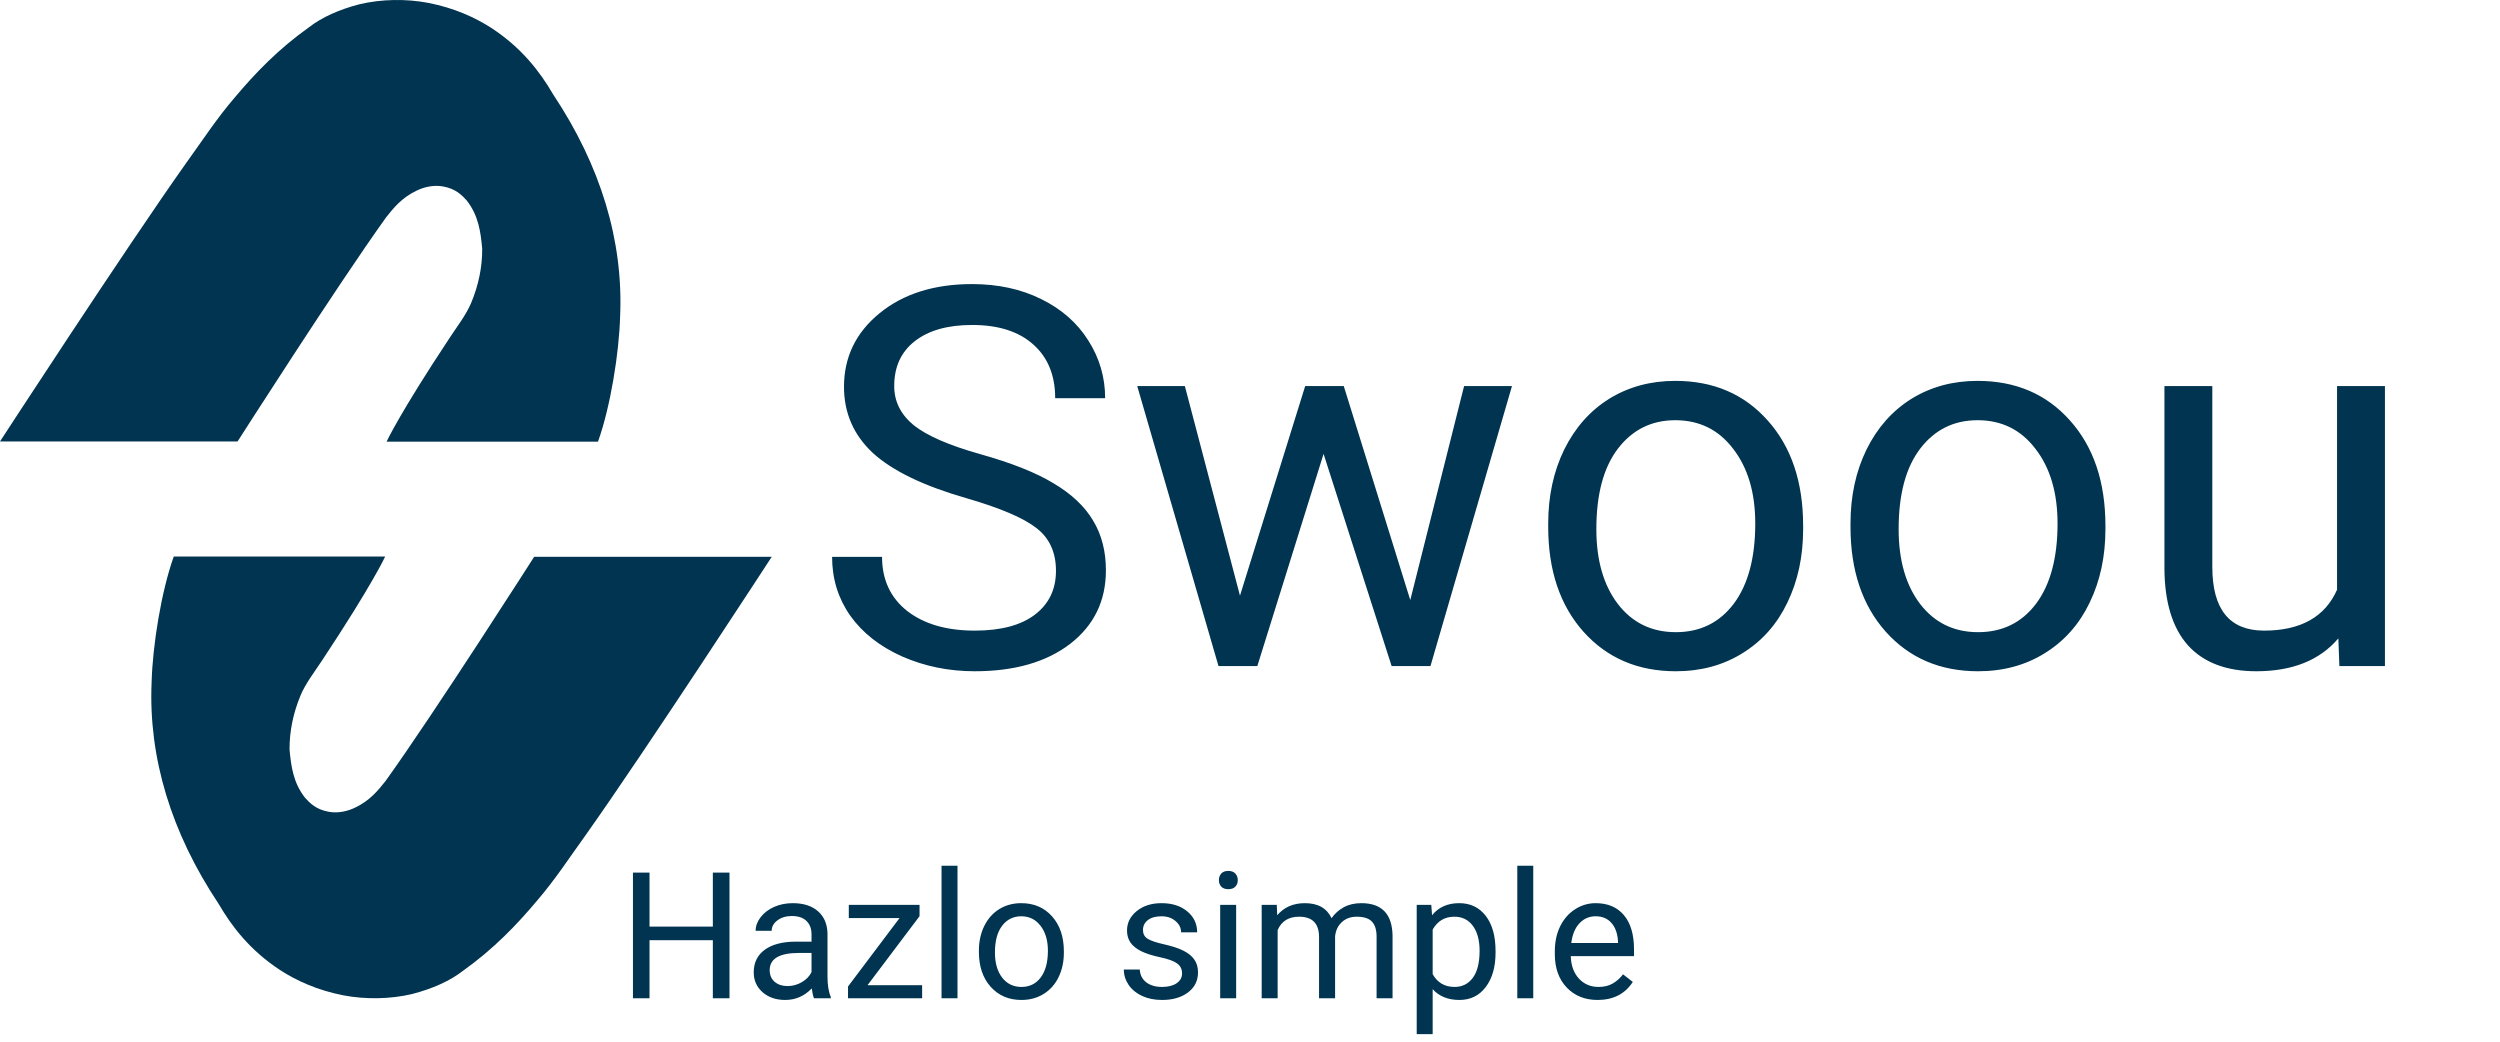 <svg width="283" height="118" viewBox="0 0 283 118" fill="none" xmlns="http://www.w3.org/2000/svg">
<path d="M82.578 113H80.693V106.428H73.525V113H71.65V98.781H73.525V104.895H80.693V98.781H82.578V113ZM92.148 113C92.044 112.792 91.96 112.421 91.894 111.887C91.055 112.759 90.052 113.195 88.887 113.195C87.845 113.195 86.989 112.902 86.318 112.316C85.654 111.724 85.322 110.975 85.322 110.07C85.322 108.97 85.739 108.117 86.572 107.512C87.412 106.9 88.591 106.594 90.107 106.594H91.865V105.764C91.865 105.132 91.676 104.631 91.299 104.26C90.921 103.882 90.365 103.693 89.629 103.693C88.984 103.693 88.444 103.856 88.008 104.182C87.572 104.507 87.353 104.901 87.353 105.363H85.537C85.537 104.836 85.723 104.328 86.094 103.84C86.471 103.345 86.979 102.954 87.617 102.668C88.262 102.382 88.968 102.238 89.736 102.238C90.954 102.238 91.908 102.544 92.598 103.156C93.288 103.762 93.646 104.598 93.672 105.666V110.529C93.672 111.499 93.796 112.271 94.043 112.844V113H92.148ZM89.15 111.623C89.717 111.623 90.254 111.477 90.762 111.184C91.269 110.891 91.637 110.51 91.865 110.041V107.873H90.449C88.236 107.873 87.129 108.521 87.129 109.816C87.129 110.383 87.318 110.826 87.695 111.145C88.073 111.464 88.558 111.623 89.15 111.623ZM98.203 111.525H104.385V113H95.996V111.672L101.826 103.928H96.084V102.434H104.092V103.713L98.203 111.525ZM108.389 113H106.582V98H108.389V113ZM110.811 107.619C110.811 106.584 111.012 105.653 111.416 104.826C111.826 103.999 112.393 103.361 113.115 102.912C113.844 102.463 114.674 102.238 115.605 102.238C117.044 102.238 118.206 102.736 119.092 103.732C119.984 104.729 120.43 106.053 120.43 107.707V107.834C120.43 108.863 120.231 109.787 119.834 110.607C119.443 111.421 118.88 112.056 118.145 112.512C117.415 112.967 116.576 113.195 115.625 113.195C114.193 113.195 113.031 112.697 112.139 111.701C111.253 110.705 110.811 109.387 110.811 107.746V107.619ZM112.627 107.834C112.627 109.006 112.897 109.947 113.438 110.656C113.984 111.366 114.714 111.721 115.625 111.721C116.543 111.721 117.272 111.363 117.812 110.646C118.353 109.924 118.623 108.915 118.623 107.619C118.623 106.46 118.346 105.523 117.793 104.807C117.246 104.084 116.517 103.723 115.605 103.723C114.714 103.723 113.994 104.077 113.447 104.787C112.9 105.497 112.627 106.512 112.627 107.834ZM133.809 110.197C133.809 109.709 133.623 109.331 133.252 109.064C132.887 108.791 132.246 108.557 131.328 108.361C130.417 108.166 129.691 107.932 129.15 107.658C128.617 107.385 128.219 107.059 127.959 106.682C127.705 106.304 127.578 105.855 127.578 105.334C127.578 104.468 127.943 103.736 128.672 103.137C129.408 102.538 130.345 102.238 131.484 102.238C132.682 102.238 133.652 102.548 134.395 103.166C135.143 103.785 135.518 104.576 135.518 105.539H133.701C133.701 105.044 133.49 104.618 133.066 104.26C132.65 103.902 132.122 103.723 131.484 103.723C130.827 103.723 130.312 103.866 129.941 104.152C129.57 104.439 129.385 104.813 129.385 105.275C129.385 105.712 129.557 106.04 129.902 106.262C130.247 106.483 130.869 106.695 131.768 106.896C132.673 107.098 133.405 107.339 133.965 107.619C134.525 107.899 134.938 108.238 135.205 108.635C135.479 109.025 135.615 109.504 135.615 110.07C135.615 111.014 135.238 111.773 134.482 112.346C133.727 112.912 132.747 113.195 131.543 113.195C130.697 113.195 129.948 113.046 129.297 112.746C128.646 112.447 128.135 112.03 127.764 111.496C127.399 110.956 127.217 110.373 127.217 109.748H129.023C129.056 110.354 129.297 110.835 129.746 111.193C130.202 111.545 130.801 111.721 131.543 111.721C132.227 111.721 132.773 111.584 133.184 111.311C133.6 111.031 133.809 110.66 133.809 110.197ZM139.932 113H138.125V102.434H139.932V113ZM137.979 99.631C137.979 99.338 138.066 99.091 138.242 98.889C138.424 98.687 138.691 98.586 139.043 98.586C139.395 98.586 139.661 98.687 139.844 98.889C140.026 99.091 140.117 99.338 140.117 99.631C140.117 99.924 140.026 100.168 139.844 100.363C139.661 100.559 139.395 100.656 139.043 100.656C138.691 100.656 138.424 100.559 138.242 100.363C138.066 100.168 137.979 99.924 137.979 99.631ZM144.531 102.434L144.58 103.605C145.355 102.694 146.4 102.238 147.715 102.238C149.193 102.238 150.199 102.805 150.732 103.938C151.084 103.43 151.54 103.02 152.1 102.707C152.666 102.395 153.333 102.238 154.102 102.238C156.419 102.238 157.598 103.465 157.637 105.92V113H155.83V106.027C155.83 105.272 155.658 104.709 155.312 104.338C154.967 103.96 154.388 103.771 153.574 103.771C152.904 103.771 152.347 103.973 151.904 104.377C151.462 104.774 151.204 105.311 151.133 105.988V113H149.316V106.076C149.316 104.54 148.564 103.771 147.061 103.771C145.876 103.771 145.065 104.276 144.629 105.285V113H142.822V102.434H144.531ZM169.297 107.834C169.297 109.442 168.929 110.738 168.193 111.721C167.458 112.704 166.462 113.195 165.205 113.195C163.923 113.195 162.913 112.788 162.178 111.975V117.062H160.371V102.434H162.021L162.109 103.605C162.845 102.694 163.867 102.238 165.176 102.238C166.445 102.238 167.448 102.717 168.184 103.674C168.926 104.631 169.297 105.962 169.297 107.668V107.834ZM167.49 107.629C167.49 106.438 167.236 105.497 166.729 104.807C166.221 104.117 165.524 103.771 164.639 103.771C163.545 103.771 162.725 104.257 162.178 105.227V110.275C162.718 111.239 163.545 111.721 164.658 111.721C165.524 111.721 166.211 111.379 166.719 110.695C167.233 110.005 167.49 108.983 167.49 107.629ZM173.564 113H171.758V98H173.564V113ZM180.85 113.195C179.417 113.195 178.252 112.727 177.354 111.789C176.455 110.845 176.006 109.585 176.006 108.01V107.678C176.006 106.63 176.204 105.695 176.602 104.875C177.005 104.048 177.565 103.404 178.281 102.941C179.004 102.473 179.785 102.238 180.625 102.238C181.999 102.238 183.066 102.691 183.828 103.596C184.59 104.501 184.971 105.796 184.971 107.482V108.234H177.812C177.839 109.276 178.141 110.119 178.721 110.764C179.307 111.402 180.049 111.721 180.947 111.721C181.585 111.721 182.126 111.59 182.568 111.33C183.011 111.07 183.398 110.725 183.73 110.295L184.834 111.154C183.949 112.515 182.62 113.195 180.85 113.195ZM180.625 103.723C179.896 103.723 179.284 103.99 178.789 104.523C178.294 105.051 177.988 105.793 177.871 106.75H183.164V106.613C183.112 105.695 182.865 104.986 182.422 104.484C181.979 103.977 181.38 103.723 180.625 103.723Z" fill="#003450"/>
<path d="M43.703 24.61C38.119 32.391 26.894 49.972 26.894 49.972L0 49.972C0 49.972 14.131 28.245 21.139 18.361C22.906 15.919 24.501 13.448 26.552 11.062C28.889 8.279 31.509 5.552 34.985 3.082C36.408 1.973 38.394 1.072 40.74 0.469C41.946 0.186 43.254 0.028 44.586 0.003C45.917 -0.021 47.245 0.089 48.489 0.327C51.395 0.895 53.788 1.974 55.669 3.195C59.031 5.41 61.082 8.052 62.62 10.693C68.009 18.784 70.572 27.276 70.198 35.8C70.085 39.918 69.116 46.024 67.691 50L43.76 50C43.76 50 45.185 46.876 50.883 38.27C51.737 36.964 52.763 35.657 53.333 34.294C54.175 32.276 54.595 30.221 54.586 28.16C54.415 26.314 54.187 24.411 52.82 22.678C52.25 22.053 51.566 21.372 50.199 21.116C49.059 20.889 47.92 21.201 47.122 21.599C45.469 22.394 44.558 23.53 43.703 24.61Z" fill="#003450"/>
<path d="M43.659 88.391C49.243 80.609 60.468 63.028 60.468 63.028H87.362C87.362 63.028 73.231 84.755 66.222 94.639C64.456 97.081 62.861 99.552 60.809 101.938C58.473 104.721 55.852 107.448 52.377 109.918C50.954 111.027 48.968 111.928 46.622 112.531C45.416 112.814 44.108 112.972 42.776 112.997C41.444 113.021 40.117 112.911 38.872 112.673C35.967 112.105 33.573 111.026 31.693 109.805C28.331 107.59 26.28 104.948 24.742 102.307C19.353 94.216 16.79 85.724 17.163 77.201C17.277 73.082 18.246 66.976 19.67 63H43.602C43.602 63 42.177 66.124 36.479 74.73C35.625 76.036 34.599 77.343 34.029 78.706C33.187 80.724 32.767 82.779 32.776 84.84C32.947 86.686 33.175 88.589 34.542 90.322C35.112 90.947 35.795 91.628 37.163 91.884C38.303 92.111 39.442 91.799 40.24 91.401C41.892 90.606 42.804 89.47 43.659 88.391Z" fill="#003450"/>
<path d="M109.369 56.386C104.545 55 101.029 53.3 98.822 51.289C96.635 49.257 95.541 46.757 95.541 43.789C95.541 40.429 96.879 37.656 99.555 35.468C102.25 33.261 105.746 32.158 110.043 32.158C112.973 32.158 115.58 32.724 117.865 33.857C120.17 34.99 121.947 36.552 123.197 38.545C124.467 40.537 125.102 42.715 125.102 45.078H119.447C119.447 42.5 118.627 40.478 116.986 39.013C115.346 37.529 113.031 36.787 110.043 36.787C107.27 36.787 105.102 37.402 103.539 38.632C101.996 39.843 101.225 41.533 101.225 43.701C101.225 45.439 101.957 46.914 103.422 48.125C104.906 49.316 107.416 50.41 110.951 51.406C114.506 52.402 117.279 53.505 119.271 54.716C121.283 55.908 122.768 57.304 123.725 58.906C124.701 60.507 125.189 62.392 125.189 64.56C125.189 68.017 123.842 70.791 121.146 72.88C118.451 74.951 114.848 75.986 110.336 75.986C107.406 75.986 104.672 75.429 102.133 74.316C99.594 73.183 97.631 71.64 96.244 69.687C94.877 67.734 94.193 65.517 94.193 63.037H99.848C99.848 65.615 100.795 67.656 102.689 69.16C104.604 70.644 107.152 71.386 110.336 71.386C113.305 71.386 115.58 70.781 117.162 69.57C118.744 68.359 119.535 66.709 119.535 64.619C119.535 62.529 118.803 60.918 117.338 59.785C115.873 58.632 113.217 57.5 109.369 56.386ZM159.643 67.929L165.736 43.701H171.156L161.928 75.4H157.533L149.828 51.377L142.328 75.4H137.934L128.734 43.701H134.125L140.365 67.431L147.748 43.701H152.113L159.643 67.929ZM175.258 59.257C175.258 56.152 175.863 53.359 177.074 50.879C178.305 48.398 180.004 46.484 182.172 45.136C184.359 43.789 186.85 43.115 189.643 43.115C193.959 43.115 197.445 44.609 200.102 47.597C202.777 50.586 204.115 54.56 204.115 59.521V59.902C204.115 62.988 203.52 65.761 202.328 68.222C201.156 70.664 199.467 72.568 197.26 73.935C195.072 75.302 192.553 75.986 189.701 75.986C185.404 75.986 181.918 74.492 179.242 71.504C176.586 68.515 175.258 64.56 175.258 59.638V59.257ZM180.707 59.902C180.707 63.418 181.518 66.24 183.139 68.369C184.779 70.498 186.967 71.562 189.701 71.562C192.455 71.562 194.643 70.488 196.264 68.34C197.885 66.171 198.695 63.144 198.695 59.257C198.695 55.781 197.865 52.968 196.205 50.82C194.564 48.652 192.377 47.568 189.643 47.568C186.967 47.568 184.809 48.632 183.168 50.761C181.527 52.89 180.707 55.937 180.707 59.902ZM209.477 59.257C209.477 56.152 210.082 53.359 211.293 50.879C212.523 48.398 214.223 46.484 216.391 45.136C218.578 43.789 221.068 43.115 223.861 43.115C228.178 43.115 231.664 44.609 234.32 47.597C236.996 50.586 238.334 54.56 238.334 59.521V59.902C238.334 62.988 237.738 65.761 236.547 68.222C235.375 70.664 233.686 72.568 231.479 73.935C229.291 75.302 226.771 75.986 223.92 75.986C219.623 75.986 216.137 74.492 213.461 71.504C210.805 68.515 209.477 64.56 209.477 59.638V59.257ZM214.926 59.902C214.926 63.418 215.736 66.24 217.357 68.369C218.998 70.498 221.186 71.562 223.92 71.562C226.674 71.562 228.861 70.488 230.482 68.34C232.104 66.171 232.914 63.144 232.914 59.257C232.914 55.781 232.084 52.968 230.424 50.82C228.783 48.652 226.596 47.568 223.861 47.568C221.186 47.568 219.027 48.632 217.387 50.761C215.746 52.89 214.926 55.937 214.926 59.902ZM264.701 72.265C262.592 74.746 259.496 75.986 255.414 75.986C252.035 75.986 249.457 75.009 247.68 73.056C245.922 71.084 245.033 68.174 245.014 64.326V43.701H250.434V64.179C250.434 68.984 252.387 71.386 256.293 71.386C260.434 71.386 263.188 69.843 264.555 66.757V43.701H269.975V75.4H264.818L264.701 72.265Z" fill="#003450"/>
</svg>

